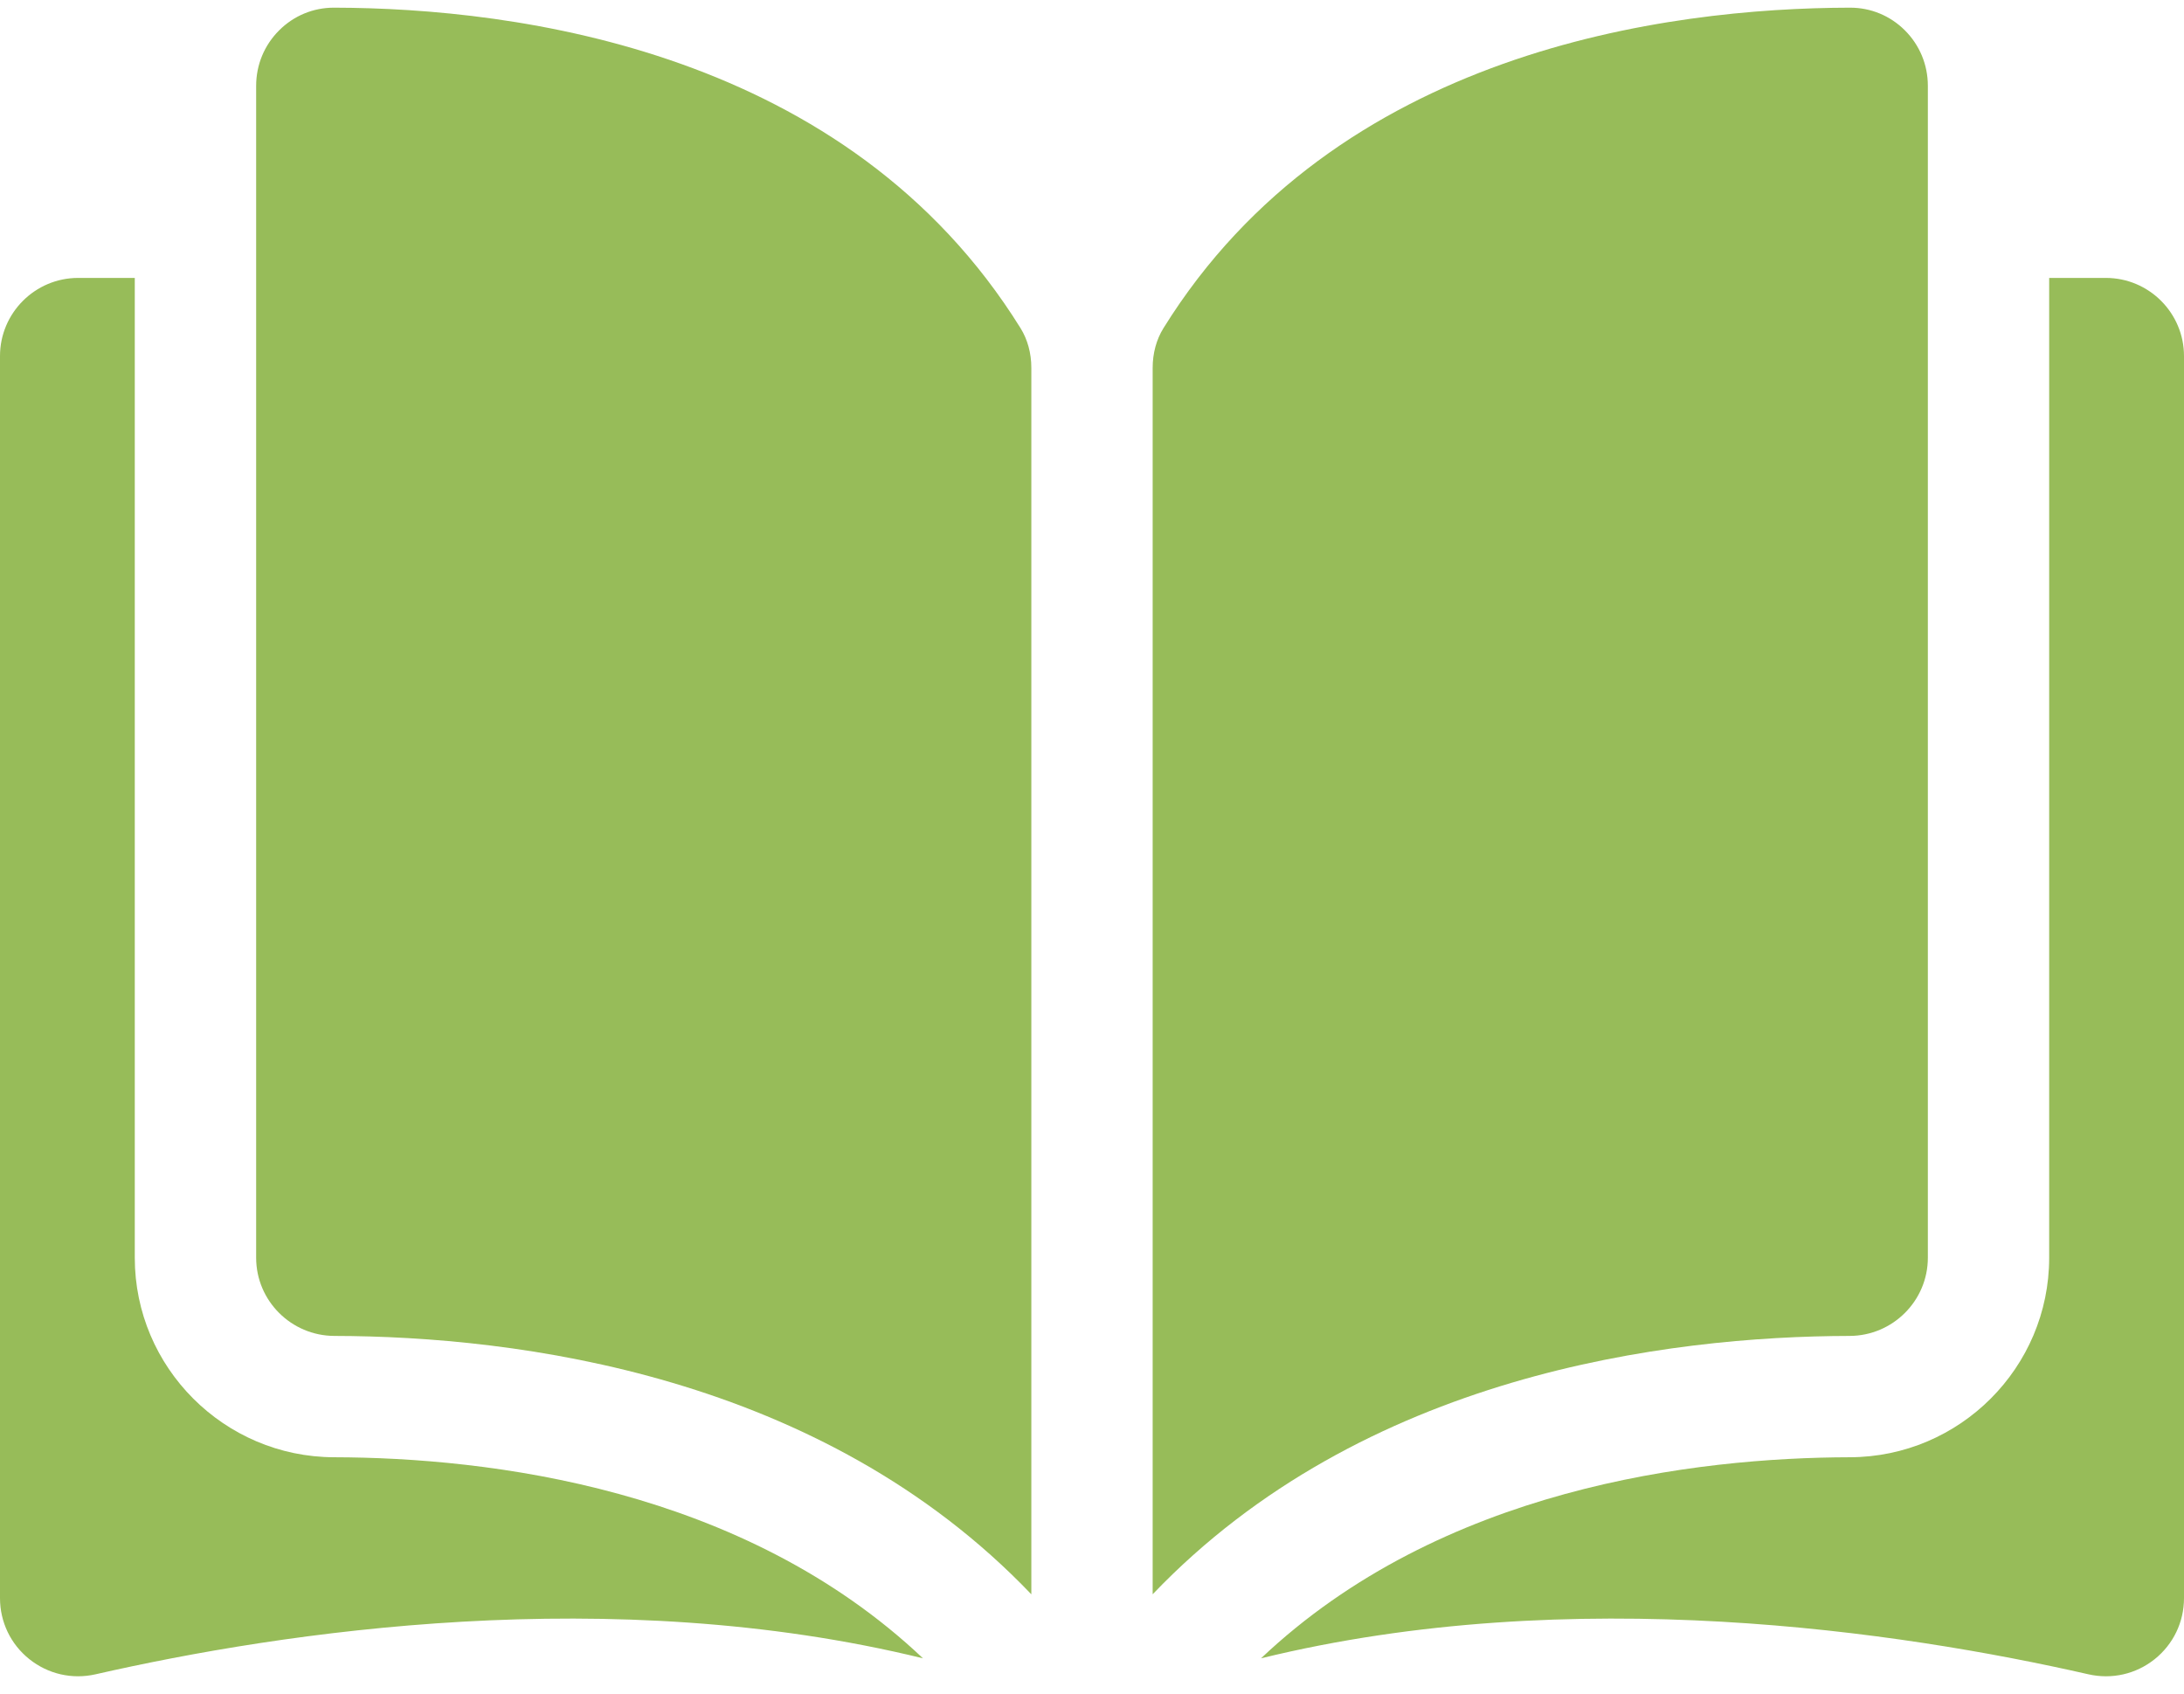 <svg width="49" height="38" viewBox="0 0 49 38" fill="none" xmlns="http://www.w3.org/2000/svg">
<path d="M7.496 0.172C7.494 0.172 7.493 0.172 7.491 0.172C7.028 0.172 6.592 0.352 6.263 0.681C5.93 1.013 5.747 1.455 5.747 1.925V28.218C5.747 29.182 6.534 29.968 7.502 29.971C11.584 29.98 18.422 30.831 23.139 35.768V8.252C23.139 7.925 23.055 7.618 22.898 7.364C19.026 1.129 11.586 0.181 7.496 0.172Z" fill="#97BC59"/>
<path d="M43.253 28.218V1.925C43.253 1.454 43.07 1.012 42.737 0.68C42.408 0.352 41.972 0.172 41.509 0.172C41.507 0.172 41.506 0.172 41.505 0.172C37.414 0.181 29.974 1.129 26.102 7.364C25.945 7.618 25.861 7.925 25.861 8.252V35.767C30.579 30.831 37.416 29.98 41.498 29.971C42.466 29.968 43.253 29.182 43.253 28.218Z" fill="#97BC59"/>
<path d="M47.247 6.235H45.975V28.218C45.975 30.68 43.97 32.687 41.504 32.693C38.042 32.701 32.334 33.378 28.292 37.204C35.283 35.492 42.654 36.605 46.854 37.562C47.379 37.682 47.921 37.559 48.341 37.224C48.76 36.889 49 36.39 49 35.854V7.988C49 7.022 48.214 6.235 47.247 6.235Z" fill="#97BC59"/>
<path d="M3.024 28.218V6.235H1.753C0.787 6.235 0 7.022 0 7.988V35.853C0 36.39 0.24 36.889 0.659 37.223C1.079 37.558 1.62 37.682 2.146 37.562C6.346 36.605 13.717 35.492 20.708 37.204C16.666 33.378 10.958 32.701 7.496 32.693C5.03 32.687 3.024 30.68 3.024 28.218Z" fill="#97BC59"/>
</svg>

